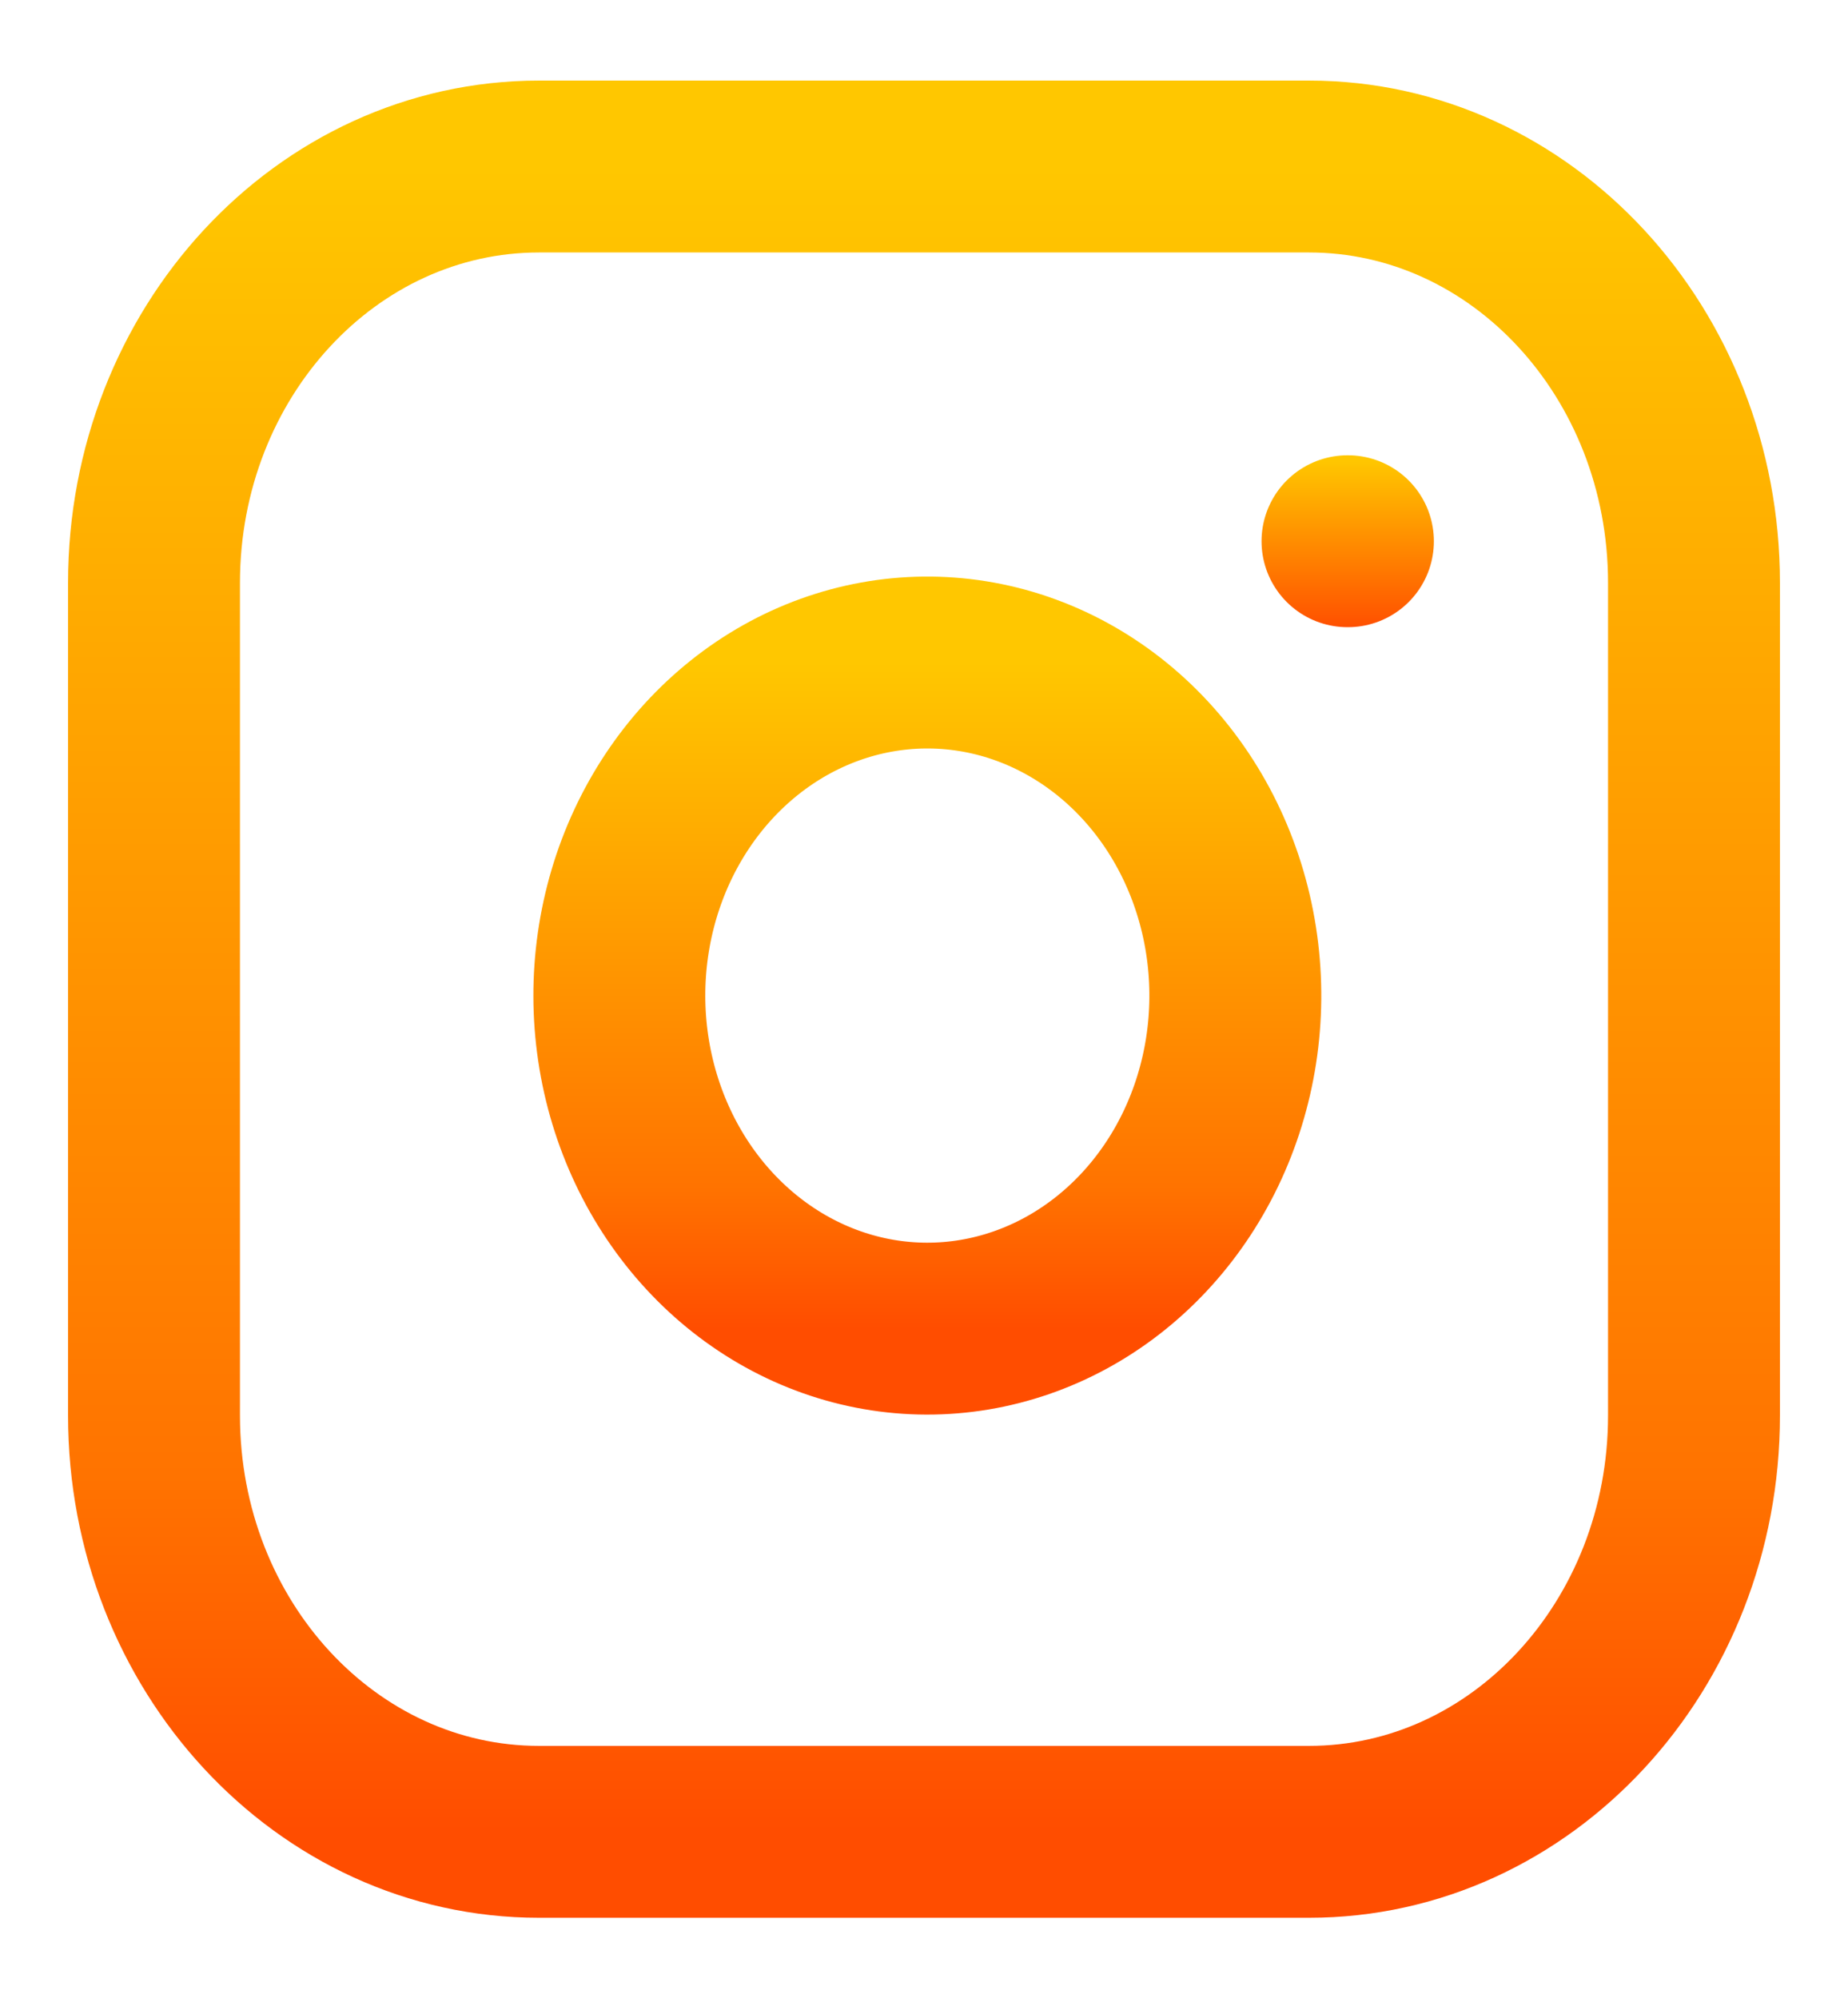 <svg width="86" height="93" viewBox="0 0 86 93" fill="none" xmlns="http://www.w3.org/2000/svg">
<path d="M60.917 7.75H25.083C15.188 7.75 7.167 16.424 7.167 27.125V65.875C7.167 76.576 15.188 85.25 25.083 85.25H60.917C70.812 85.25 78.833 76.576 78.833 65.875V27.125C78.833 16.424 70.812 7.75 60.917 7.75Z" stroke="url(#paint0_linear_279_539)" stroke-width="8" stroke-linecap="round" stroke-linejoin="round"/>
<path d="M57.333 44.059C57.776 47.284 57.266 50.577 55.878 53.471C54.489 56.365 52.292 58.712 49.599 60.178C46.906 61.643 43.854 62.154 40.878 61.636C37.901 61.118 35.152 59.598 33.02 57.292C30.888 54.987 29.483 52.014 29.004 48.795C28.525 45.576 28.997 42.276 30.352 39.364C31.707 36.452 33.877 34.076 36.553 32.574C39.23 31.073 42.275 30.522 45.258 31C48.299 31.488 51.116 33.021 53.29 35.372C55.465 37.724 56.882 40.769 57.333 44.059Z" stroke="url(#paint1_linear_279_539)" stroke-width="8" stroke-linecap="round" stroke-linejoin="round"/>
<path d="M62.708 25.188H62.728" stroke="url(#paint2_linear_279_539)" stroke-width="8" stroke-linecap="round" stroke-linejoin="round"/>
<defs>
<linearGradient id="paint0_linear_279_539" x1="43" y1="7.75" x2="43" y2="85.25" gradientUnits="userSpaceOnUse">
<stop stop-color="#FFC700"/>
<stop offset="0.786" stop-color="#FF7300"/>
<stop offset="1" stop-color="#FF4D00"/>
</linearGradient>
<linearGradient id="paint1_linear_279_539" x1="43.155" y1="30.832" x2="43.155" y2="61.832" gradientUnits="userSpaceOnUse">
<stop stop-color="#FFC700"/>
<stop offset="0.786" stop-color="#FF7300"/>
<stop offset="1" stop-color="#FF4D00"/>
</linearGradient>
<linearGradient id="paint2_linear_279_539" x1="63" y1="21.396" x2="63" y2="29.396" gradientUnits="userSpaceOnUse">
<stop stop-color="#FFC700"/>
<stop offset="1" stop-color="#FF4D00"/>
</linearGradient>
</defs>
</svg>
